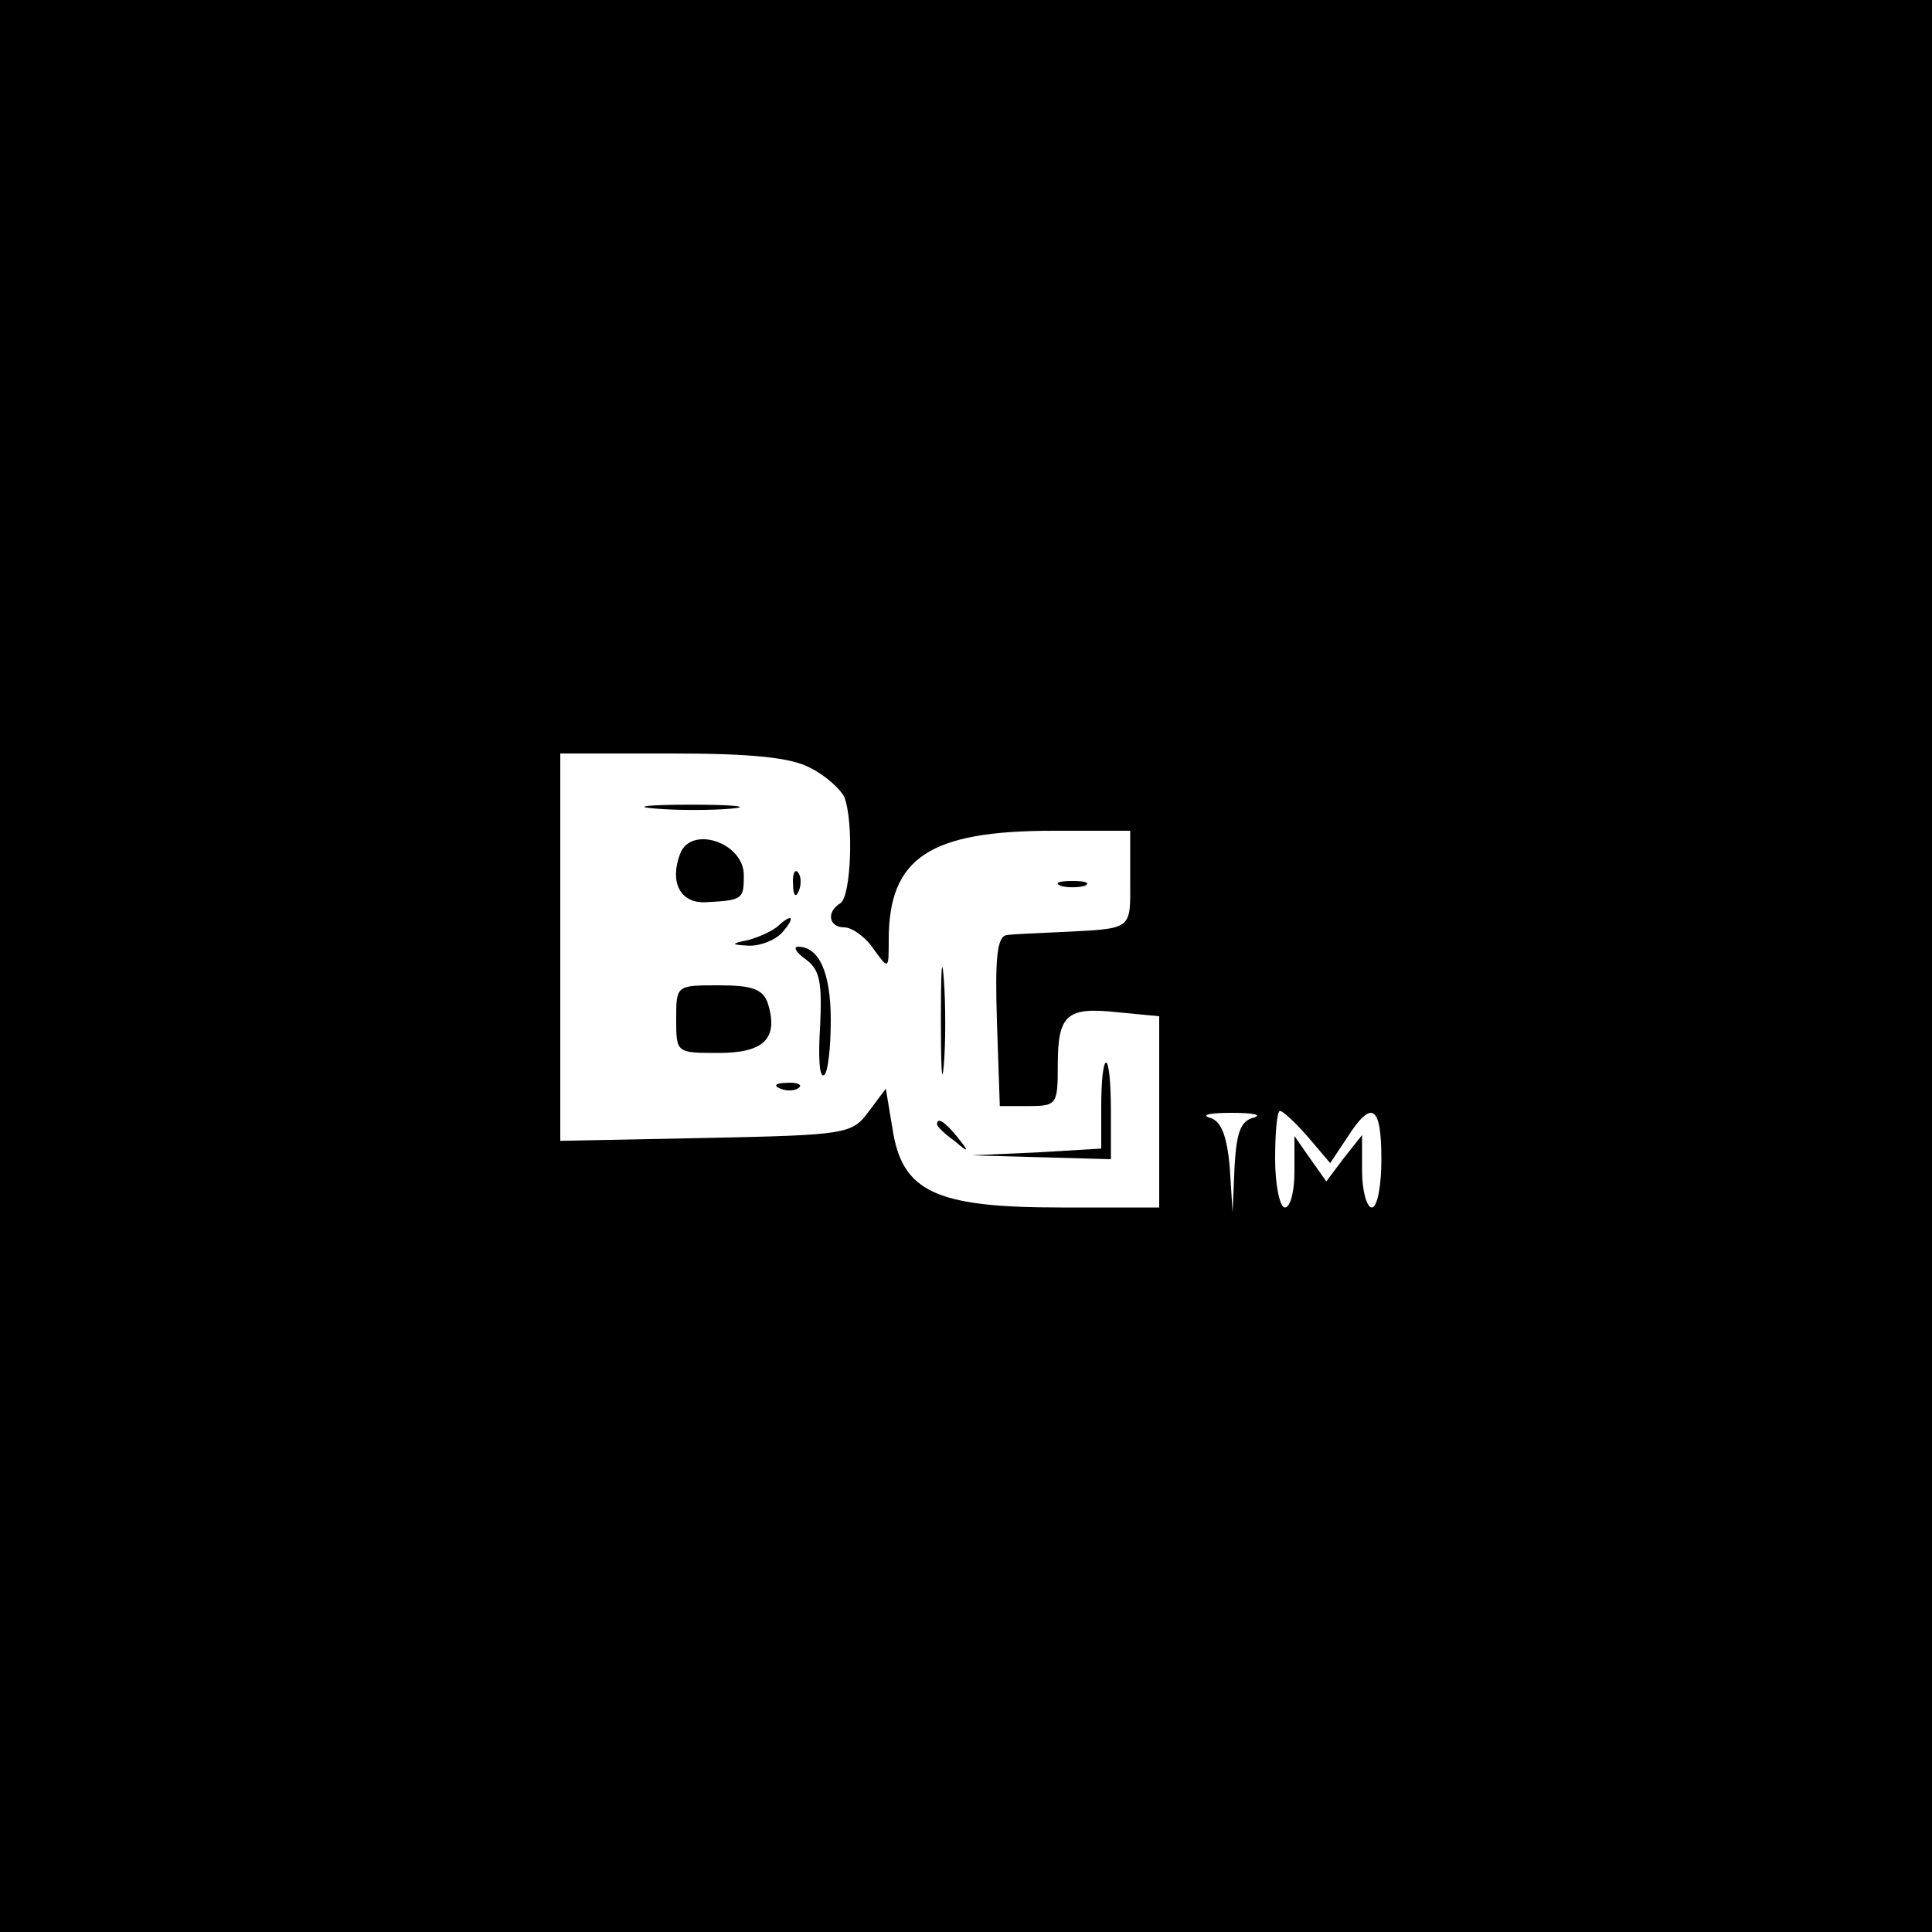<?xml version="1.0" standalone="no"?>
<!DOCTYPE svg PUBLIC "-//W3C//DTD SVG 20010904//EN"
 "http://www.w3.org/TR/2001/REC-SVG-20010904/DTD/svg10.dtd">
<svg version="1.0" xmlns="http://www.w3.org/2000/svg"
 width="200pt" height="200pt" viewBox="0 0 200 200"
 preserveAspectRatio="xMidYMid meet">

<g transform="translate(0,200) scale(0.1,-0.1)"
fill="#000000" stroke="none">
<path d="M0 1000 l0 -1000 1000 0 1000 0 0 1000 0 1000 -1000 0 -1000 0 0
-1000z m839 205 c16 -8 31 -22 35 -30 10 -26 7 -103 -4 -110 -15 -9 -12 -25 4
-25 8 0 22 -10 30 -22 16 -22 16 -22 16 9 0 85 42 113 170 113 l80 0 0 -50 c0
-54 4 -51 -75 -55 -22 -1 -46 -2 -53 -3 -10 -2 -12 -24 -10 -89 l3 -88 30 0
c29 0 30 2 30 42 0 53 9 61 63 55 l42 -4 0 -99 0 -99 -102 0 c-129 0 -164 16
-174 81 l-7 42 -18 -24 c-17 -23 -23 -24 -168 -27 l-151 -3 0 200 0 201 115 0
c82 0 124 -4 144 -15z m459 -362 c-14 -3 -18 -16 -20 -51 l-2 -47 -3 47 c-3
33 -9 48 -21 51 -9 3 1 5 23 5 22 0 32 -2 23 -5z m56 -20 l23 -27 18 27 c25
39 35 33 35 -23 0 -27 -4 -50 -10 -50 -5 0 -10 17 -10 38 l0 37 -19 -24 -18
-24 -17 24 -16 23 0 -37 c0 -20 -4 -37 -10 -37 -5 0 -10 23 -10 50 0 28 2 50
5 50 3 0 16 -12 29 -27z"/>
<path d="M678 1163 c23 -2 59 -2 80 0 20 2 1 4 -43 4 -44 0 -61 -2 -37 -4z"/>
<path d="M704 1116 c-11 -29 0 -51 26 -50 39 2 40 3 40 28 0 34 -55 52 -66 22z"/>
<path d="M821 1084 c0 -11 3 -14 6 -6 3 7 2 16 -1 19 -3 4 -6 -2 -5 -13z"/>
<path d="M1098 1083 c6 -2 18 -2 25 0 6 3 1 5 -13 5 -14 0 -19 -2 -12 -5z"/>
<path d="M805 1041 c-6 -5 -19 -11 -30 -14 -19 -4 -19 -5 1 -6 12 0 27 6 34
14 14 16 10 20 -5 6z"/>
<path d="M974 945 c0 -49 1 -71 3 -48 2 23 2 64 0 90 -2 26 -3 8 -3 -42z"/>
<path d="M834 1007 c15 -11 17 -24 15 -69 -2 -31 -1 -54 4 -51 4 2 7 28 7 57
0 49 -12 76 -34 76 -5 0 -2 -6 8 -13z"/>
<path d="M700 945 c0 -35 0 -35 44 -35 47 0 62 15 51 51 -5 15 -16 19 -51 19
-44 0 -44 0 -44 -35z"/>
<path d="M1140 855 l0 -44 -67 -4 -68 -3 73 -2 72 -2 0 50 c0 28 -2 50 -5 50
-3 0 -5 -20 -5 -45z"/>
<path d="M808 873 c7 -3 16 -2 19 1 4 3 -2 6 -13 5 -11 0 -14 -3 -6 -6z"/>
<path d="M970 836 c0 -2 8 -10 18 -17 15 -13 16 -12 3 4 -13 16 -21 21 -21 13z"/>
</g>
</svg>
